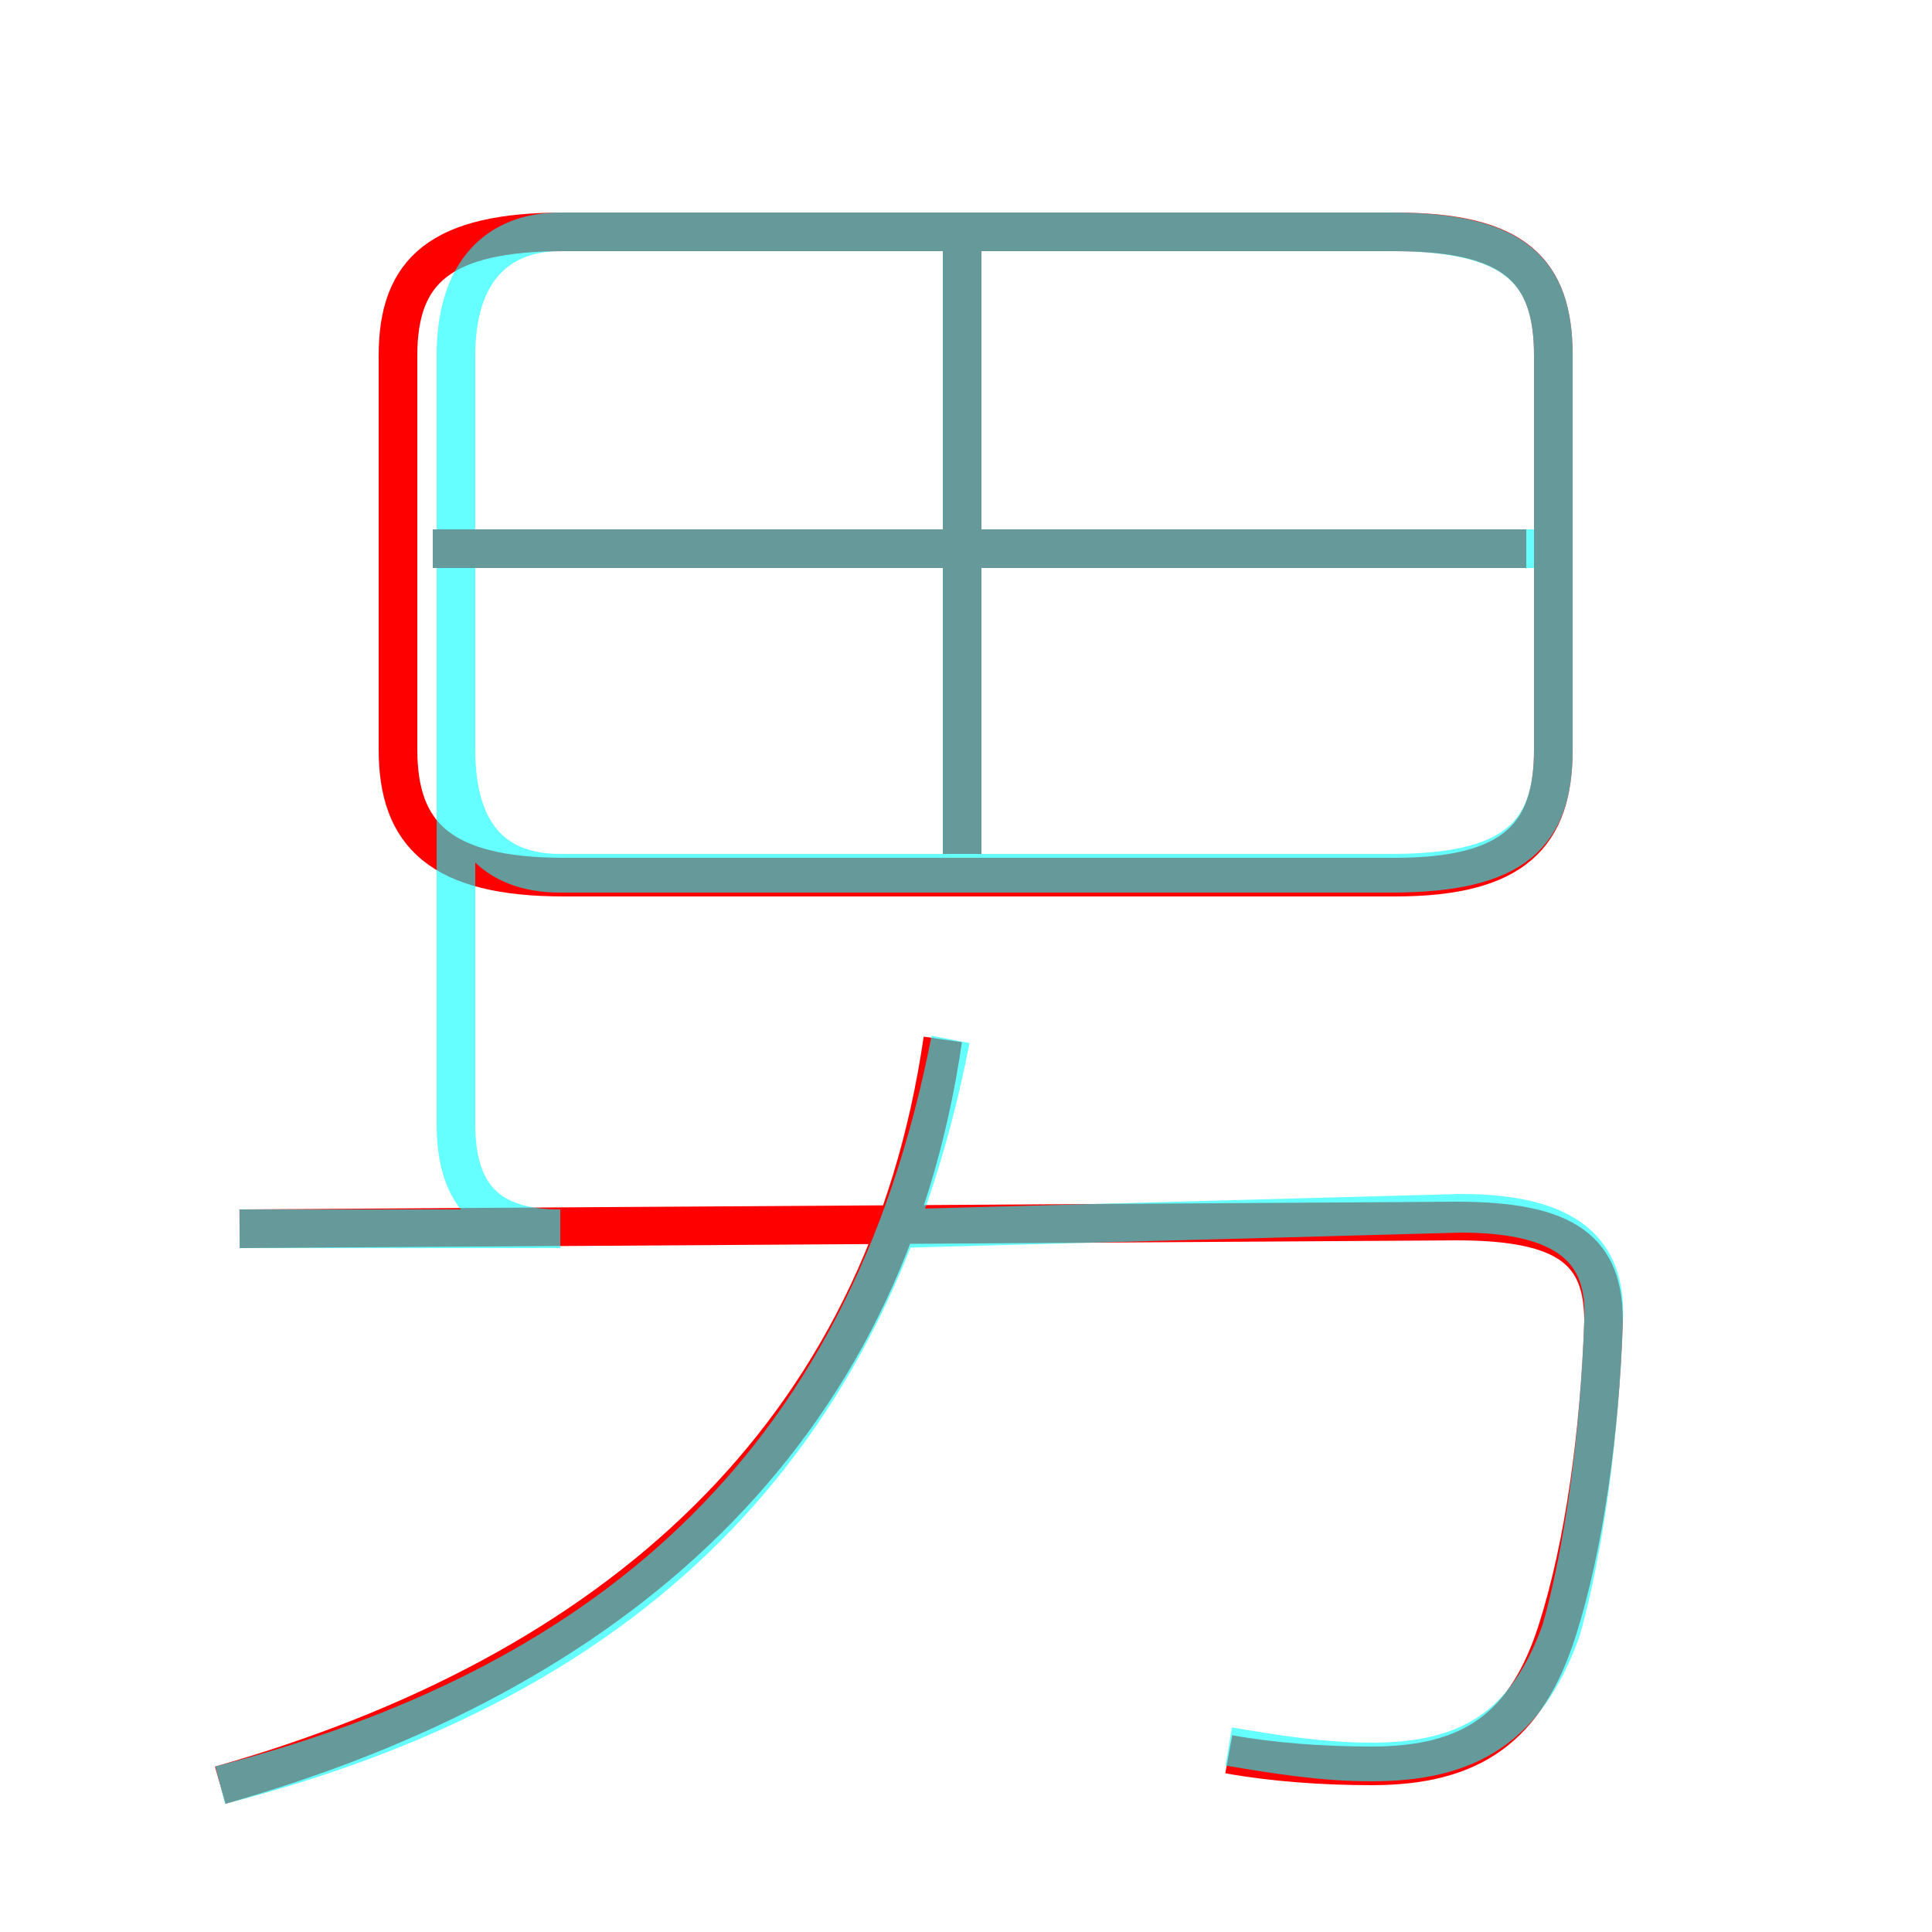 <?xml version='1.0' encoding='utf8'?>
<svg viewBox="0.0 -6.0 50.0 50.0" version="1.1" xmlns="http://www.w3.org/2000/svg">
<rect x="0.0" y="-6.0" width="50.0" height="50.0" fill="#333333" stroke="none"/>
<rect x="-1000" y="-1000" width="2000" height="2000" stroke="white" fill="white"/>
<g style="fill:none;stroke:rgba(255, 0, 0, 1);  stroke-width:1"><path d="M 31.8 1.4 C 32.9 1.6 34.2 1.7 35.5 1.7 C 38.1 1.7 39.5 0.7 40.3 -1.8 C 41.0 -4.0 41.4 -6.9 41.5 -9.8 C 41.5 -11.6 40.6 -12.4 37.7 -12.4 L 6.2 -12.2 M 5.7 2.2 C 15.9 -0.7 22.9 -6.8 24.4 -17.1 M 24.9 -21.9 L 24.9 -37.6 M 14.6 -21.3 L 36.1 -21.3 C 39.2 -21.3 40.2 -22.4 40.2 -24.6 L 40.2 -34.8 C 40.2 -37.0 39.2 -38.0 36.1 -38.0 L 14.6 -38.0 C 11.4 -38.0 10.3 -37.0 10.3 -34.8 L 10.3 -24.6 C 10.3 -22.4 11.4 -21.3 14.6 -21.3 Z M 39.5 -29.8 L 11.2 -29.8" transform="translate(0.0 38.0)" />
</g>
<g style="fill:none;stroke:rgba(0, 255, 255, 0.6);  stroke-width:1">
<path d="M 31.8 1.2 C 33.0 1.4 34.2 1.6 35.5 1.6 C 38.0 1.6 39.5 0.7 40.4 -1.8 C 41.0 -3.9 41.4 -6.9 41.5 -9.8 C 41.6 -11.6 40.6 -12.6 37.8 -12.6 L 23.1 -12.2 M 5.7 2.2 C 15.4 -0.3 22.4 -5.8 24.6 -17.1 M 6.2 -12.2 L 14.5 -12.2 C 12.8 -12.2 11.8 -12.9 11.8 -14.9 L 11.8 -34.8 C 11.8 -37.0 12.9 -38.0 14.5 -38.0 L 36.0 -38.0 C 39.2 -38.0 40.2 -37.0 40.2 -34.8 L 40.2 -24.6 C 40.2 -22.4 39.2 -21.4 36.0 -21.4 L 14.5 -21.4 C 12.8 -21.4 11.8 -22.4 11.8 -24.6 L 11.8 -14.9 M 24.9 -21.4 L 24.9 -37.8 M 39.8 -29.8 L 11.2 -29.8" transform="translate(0.0 38.0)" />
</g>
</svg>
